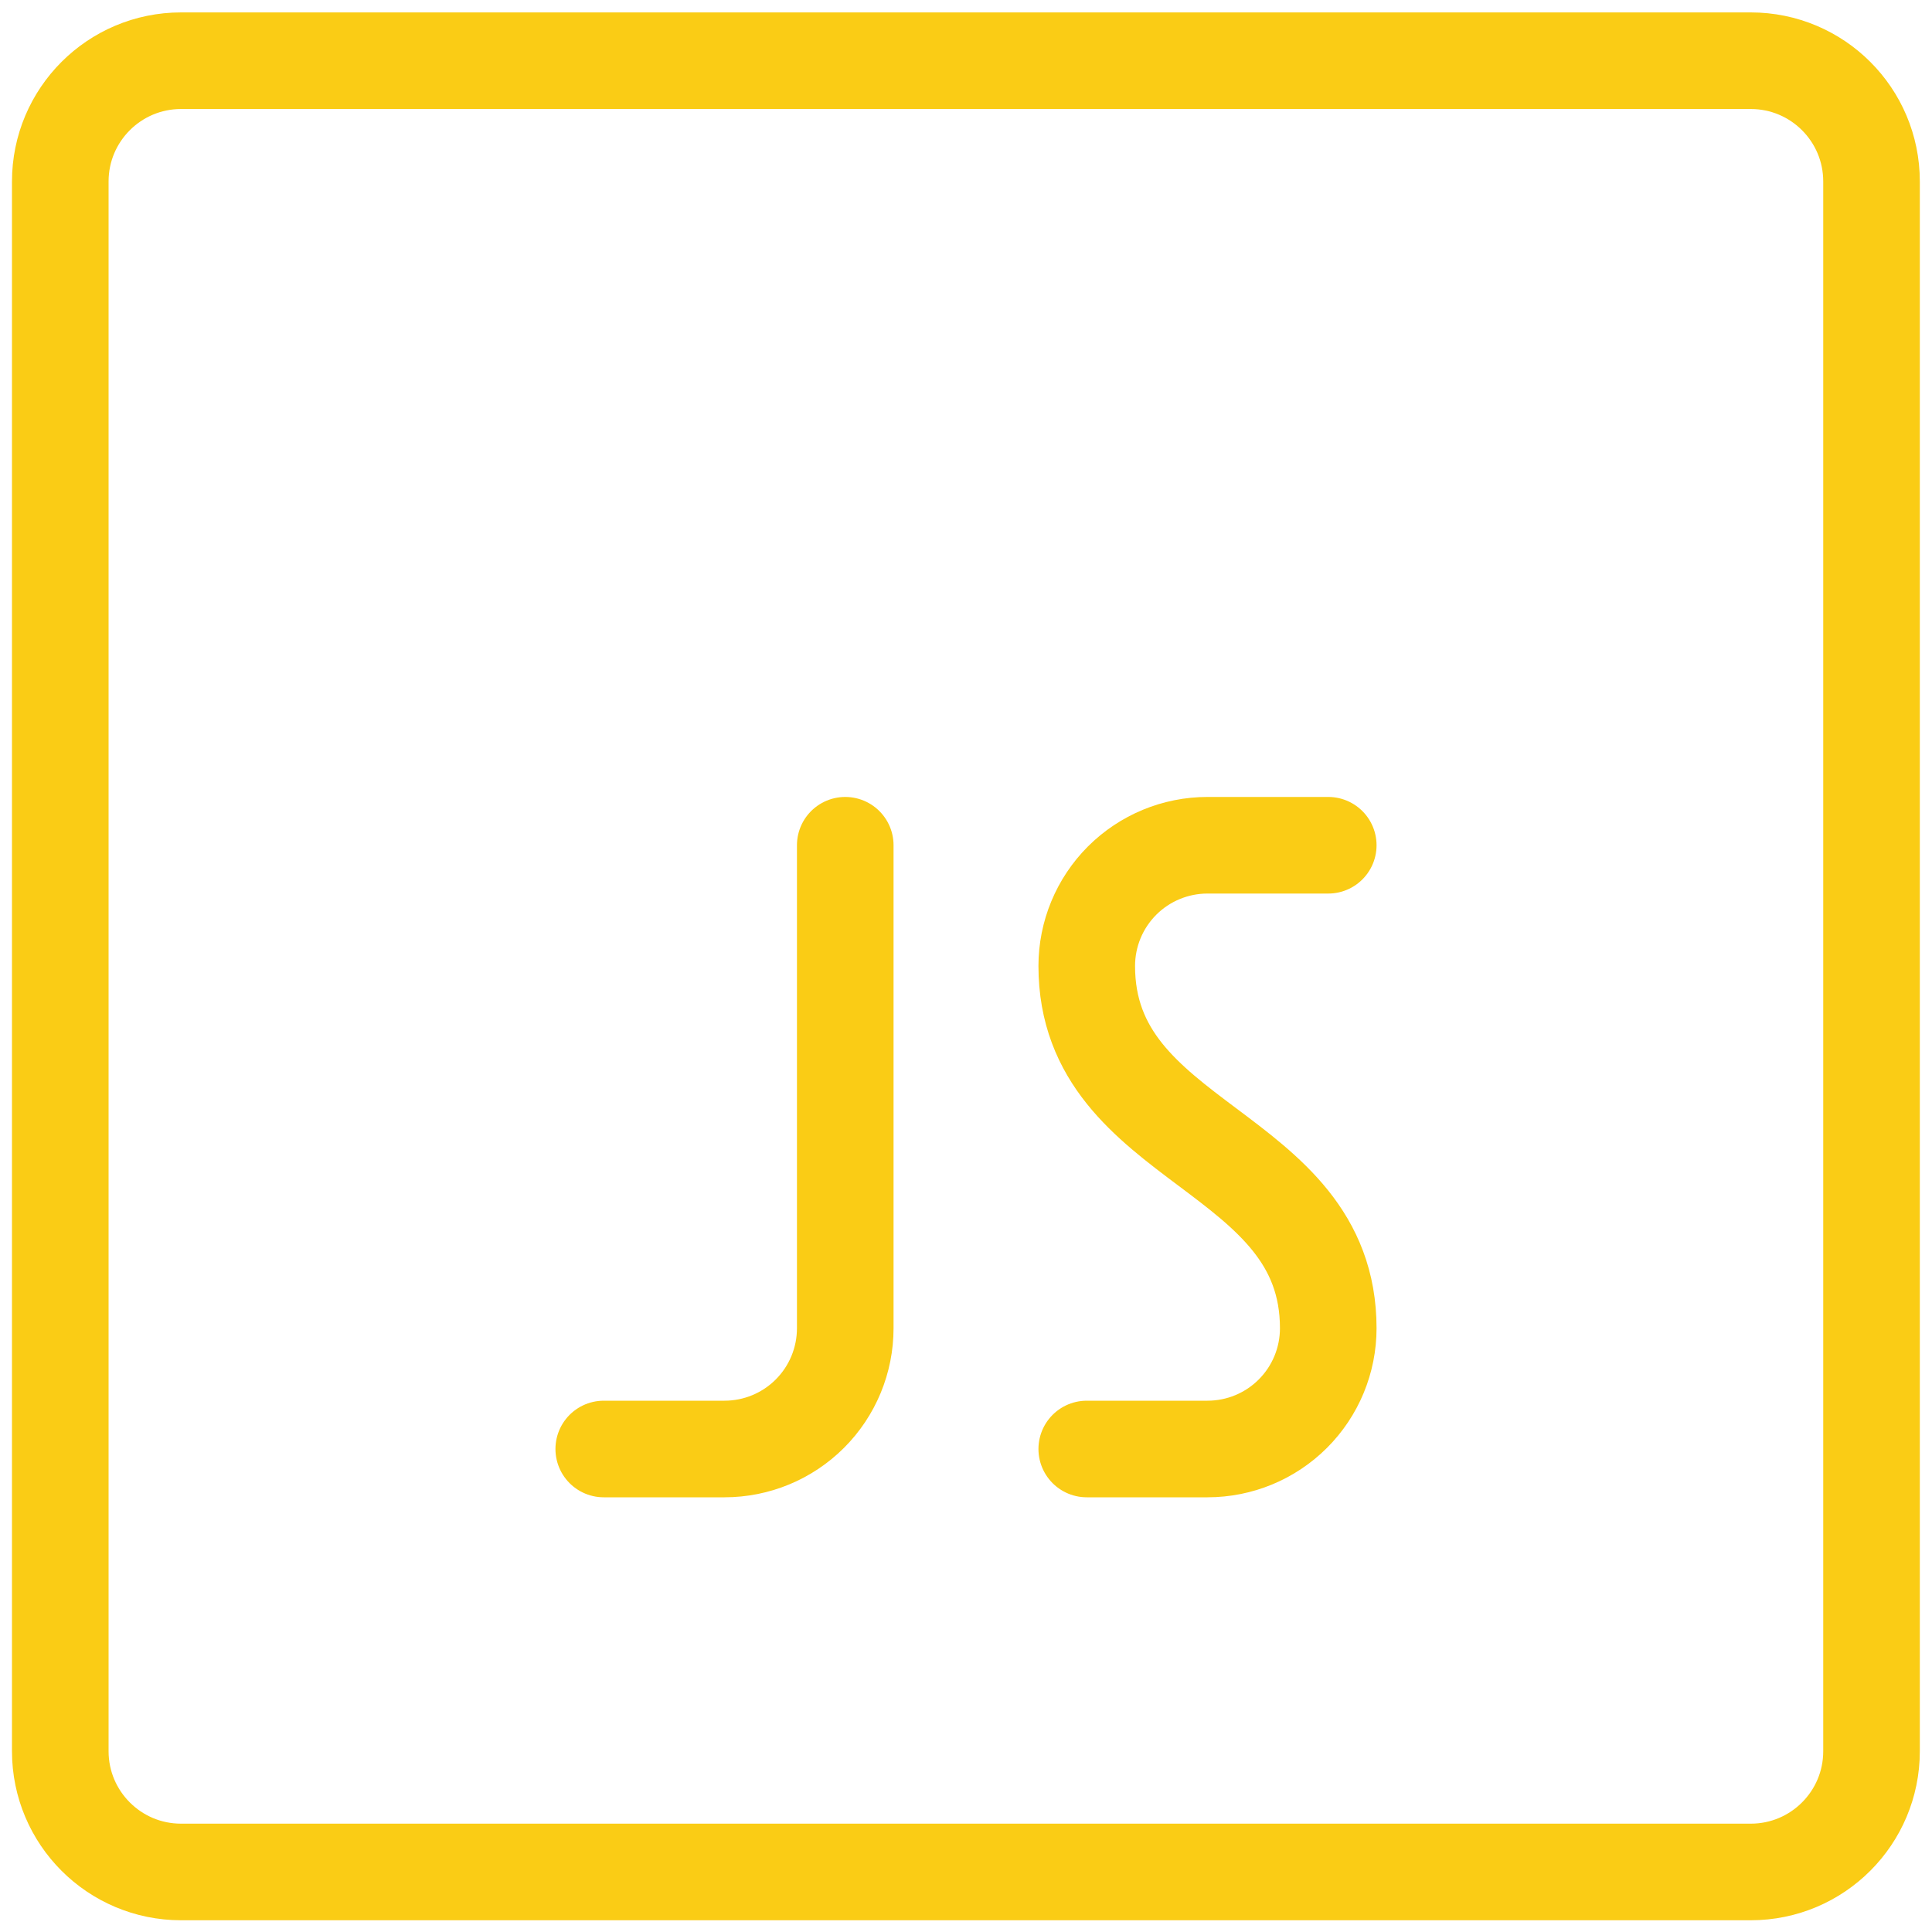 <svg width="40" height="40" viewBox="0 0 40 40" fill="none" xmlns="http://www.w3.org/2000/svg">
<path d="M36.248 1.257H3.748C2.368 1.257 1.248 2.376 1.248 3.757V36.257C1.248 37.637 2.368 38.757 3.748 38.757H36.248C37.629 38.757 38.748 37.637 38.748 36.257V3.757C38.748 2.376 37.629 1.257 36.248 1.257Z" stroke="#FACC15" stroke-width="2" stroke-linecap="round" stroke-linejoin="round"/>
<path d="M17.5 17.5V27.5C17.5 28.163 17.237 28.799 16.768 29.268C16.299 29.737 15.663 30 15 30H12.5" stroke="#FACC15" stroke-width="2" stroke-linecap="round" stroke-linejoin="round"/>
<path d="M27.5 17.5H25C24.337 17.5 23.701 17.763 23.232 18.232C22.763 18.701 22.5 19.337 22.5 20C22.5 23.75 27.5 23.75 27.5 27.5C27.5 28.163 27.237 28.799 26.768 29.268C26.299 29.737 25.663 30 25 30H22.5" stroke="#FACC15" stroke-width="2" stroke-linecap="round" stroke-linejoin="round"/>
</svg>
